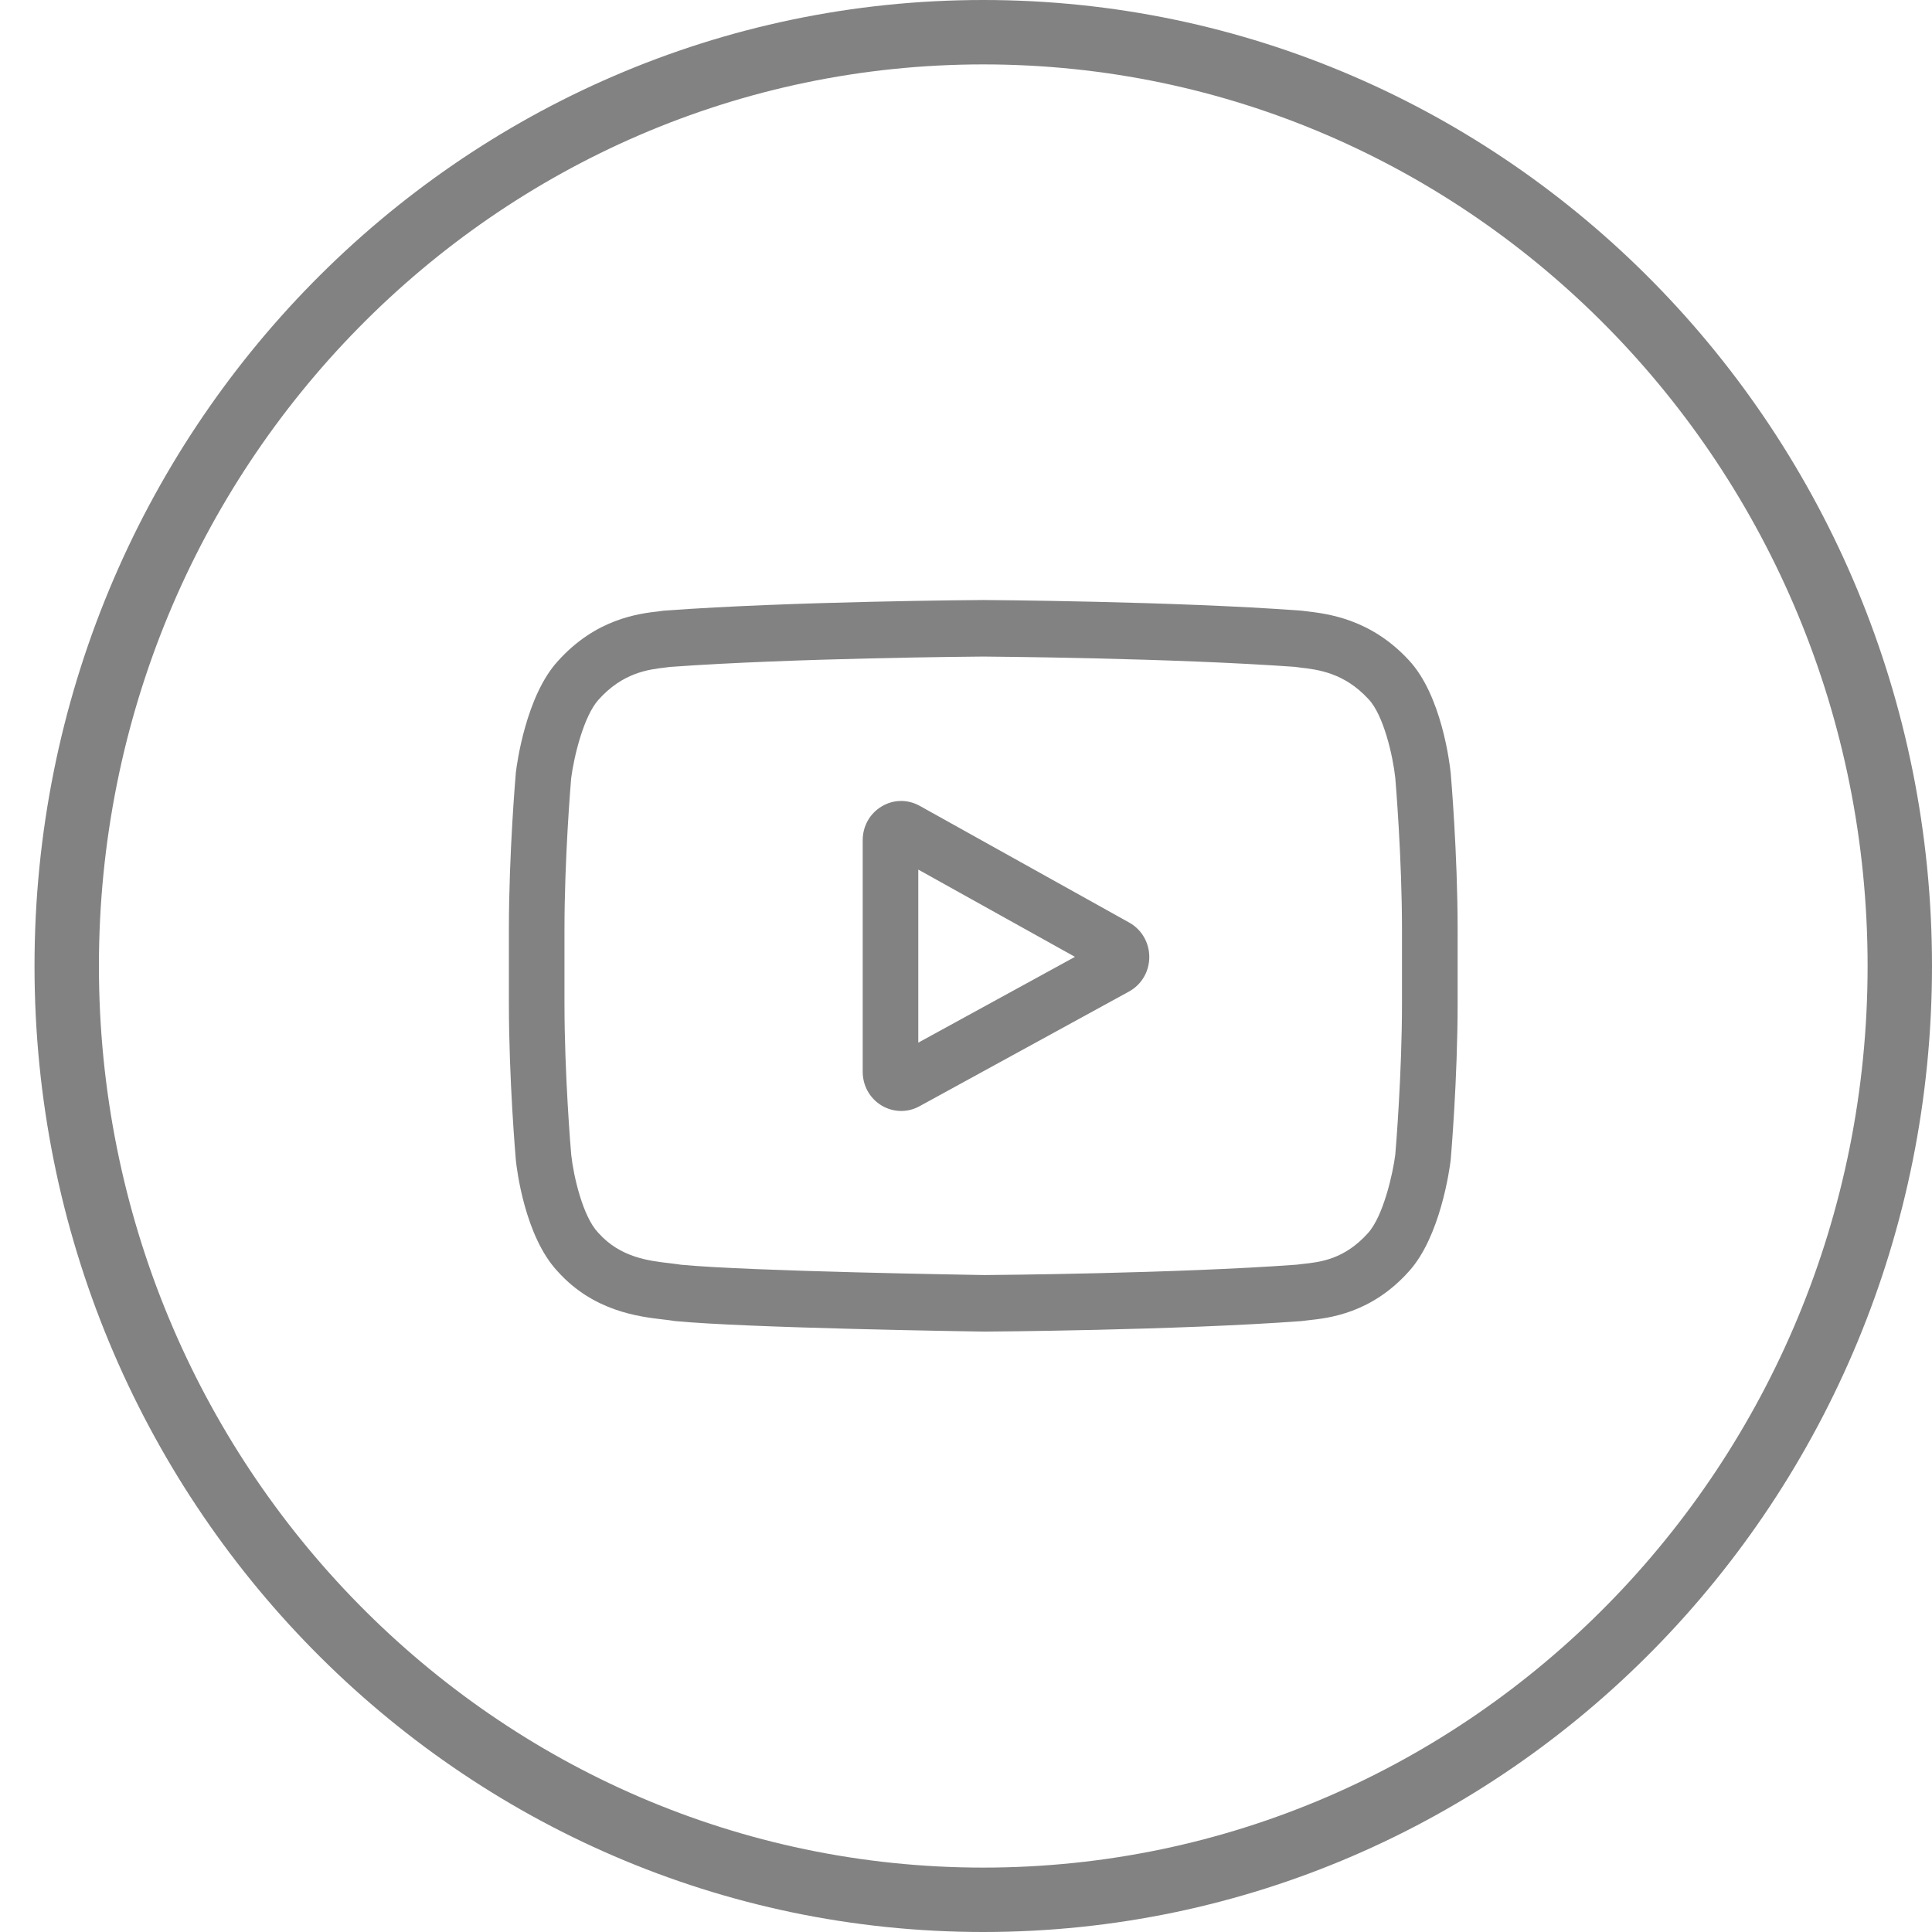 <svg width="30" height="30" viewBox="0 0 30 30" fill="none" xmlns="http://www.w3.org/2000/svg">
<path d="M29.5 15C29.5 23.017 23.12 29.5 15.268 29.5C7.416 29.5 1.036 23.017 1.036 15C1.036 6.983 7.416 0.5 15.268 0.5C23.12 0.5 29.5 6.983 29.5 15Z" stroke="#828282"/>
<g clip-path="url(#clip0_2_72)">
<path d="M17.535 14.326L14.281 12.513C14.094 12.409 13.872 12.412 13.689 12.523C13.505 12.634 13.396 12.83 13.396 13.047V16.642C13.396 16.858 13.505 17.054 13.687 17.165C13.782 17.222 13.888 17.251 13.994 17.251C14.091 17.251 14.188 17.227 14.277 17.178L17.532 15.396C17.725 15.29 17.846 15.086 17.846 14.862C17.847 14.639 17.728 14.433 17.535 14.326V14.326ZM14.259 16.19V13.503L16.692 14.858L14.259 16.19Z" fill="#828282"/>
<path d="M22.526 11.998L22.525 11.991C22.512 11.87 22.388 10.796 21.875 10.25C21.283 9.608 20.611 9.53 20.288 9.492C20.261 9.489 20.236 9.486 20.215 9.483L20.189 9.481C18.241 9.336 15.3 9.317 15.27 9.317L15.268 9.316L15.265 9.317C15.236 9.317 12.294 9.336 10.329 9.481L10.303 9.483C10.282 9.486 10.259 9.489 10.234 9.492C9.915 9.529 9.25 9.607 8.656 10.273C8.167 10.813 8.026 11.864 8.012 11.982L8.01 11.998C8.006 12.048 7.902 13.244 7.902 14.445V15.567C7.902 16.768 8.006 17.964 8.01 18.014L8.011 18.022C8.023 18.141 8.147 19.195 8.658 19.741C9.215 20.362 9.92 20.445 10.299 20.489C10.359 20.496 10.41 20.502 10.445 20.508L10.479 20.513C11.604 20.622 15.13 20.675 15.279 20.677L15.284 20.678L15.288 20.677C15.318 20.677 18.259 20.658 20.206 20.514L20.232 20.511C20.257 20.508 20.285 20.505 20.315 20.501C20.633 20.467 21.294 20.396 21.88 19.739C22.368 19.198 22.509 18.148 22.524 18.03L22.526 18.014C22.53 17.964 22.634 16.768 22.634 15.567V14.445C22.634 13.244 22.53 12.048 22.526 11.998V11.998ZM21.77 15.567C21.77 16.679 21.675 17.823 21.666 17.928C21.63 18.218 21.481 18.883 21.243 19.146C20.876 19.557 20.499 19.598 20.224 19.627C20.191 19.631 20.16 19.634 20.132 19.638C18.248 19.776 15.418 19.798 15.287 19.799C15.141 19.796 11.667 19.742 10.577 19.639C10.521 19.63 10.461 19.623 10.397 19.615C10.074 19.578 9.633 19.526 9.293 19.146L9.285 19.137C9.051 18.889 8.906 18.267 8.87 17.932C8.863 17.852 8.765 16.694 8.765 15.567V14.445C8.765 13.335 8.86 12.191 8.869 12.084C8.913 11.743 9.065 11.119 9.293 10.866C9.671 10.443 10.07 10.396 10.333 10.365C10.358 10.362 10.382 10.359 10.404 10.356C12.315 10.217 15.165 10.196 15.268 10.195C15.37 10.196 18.22 10.217 20.114 10.356C20.137 10.359 20.163 10.362 20.19 10.366C20.461 10.397 20.871 10.445 21.247 10.853L21.251 10.857C21.485 11.105 21.629 11.738 21.666 12.08C21.672 12.155 21.77 13.316 21.77 14.445V15.567Z" fill="#828282"/>
</g>
<defs>
<clipPath id="clip0_2_72">
<rect width="14.732" height="15" fill="white" transform="translate(7.902 7.5)"/>
</clipPath>
</defs>
</svg>
